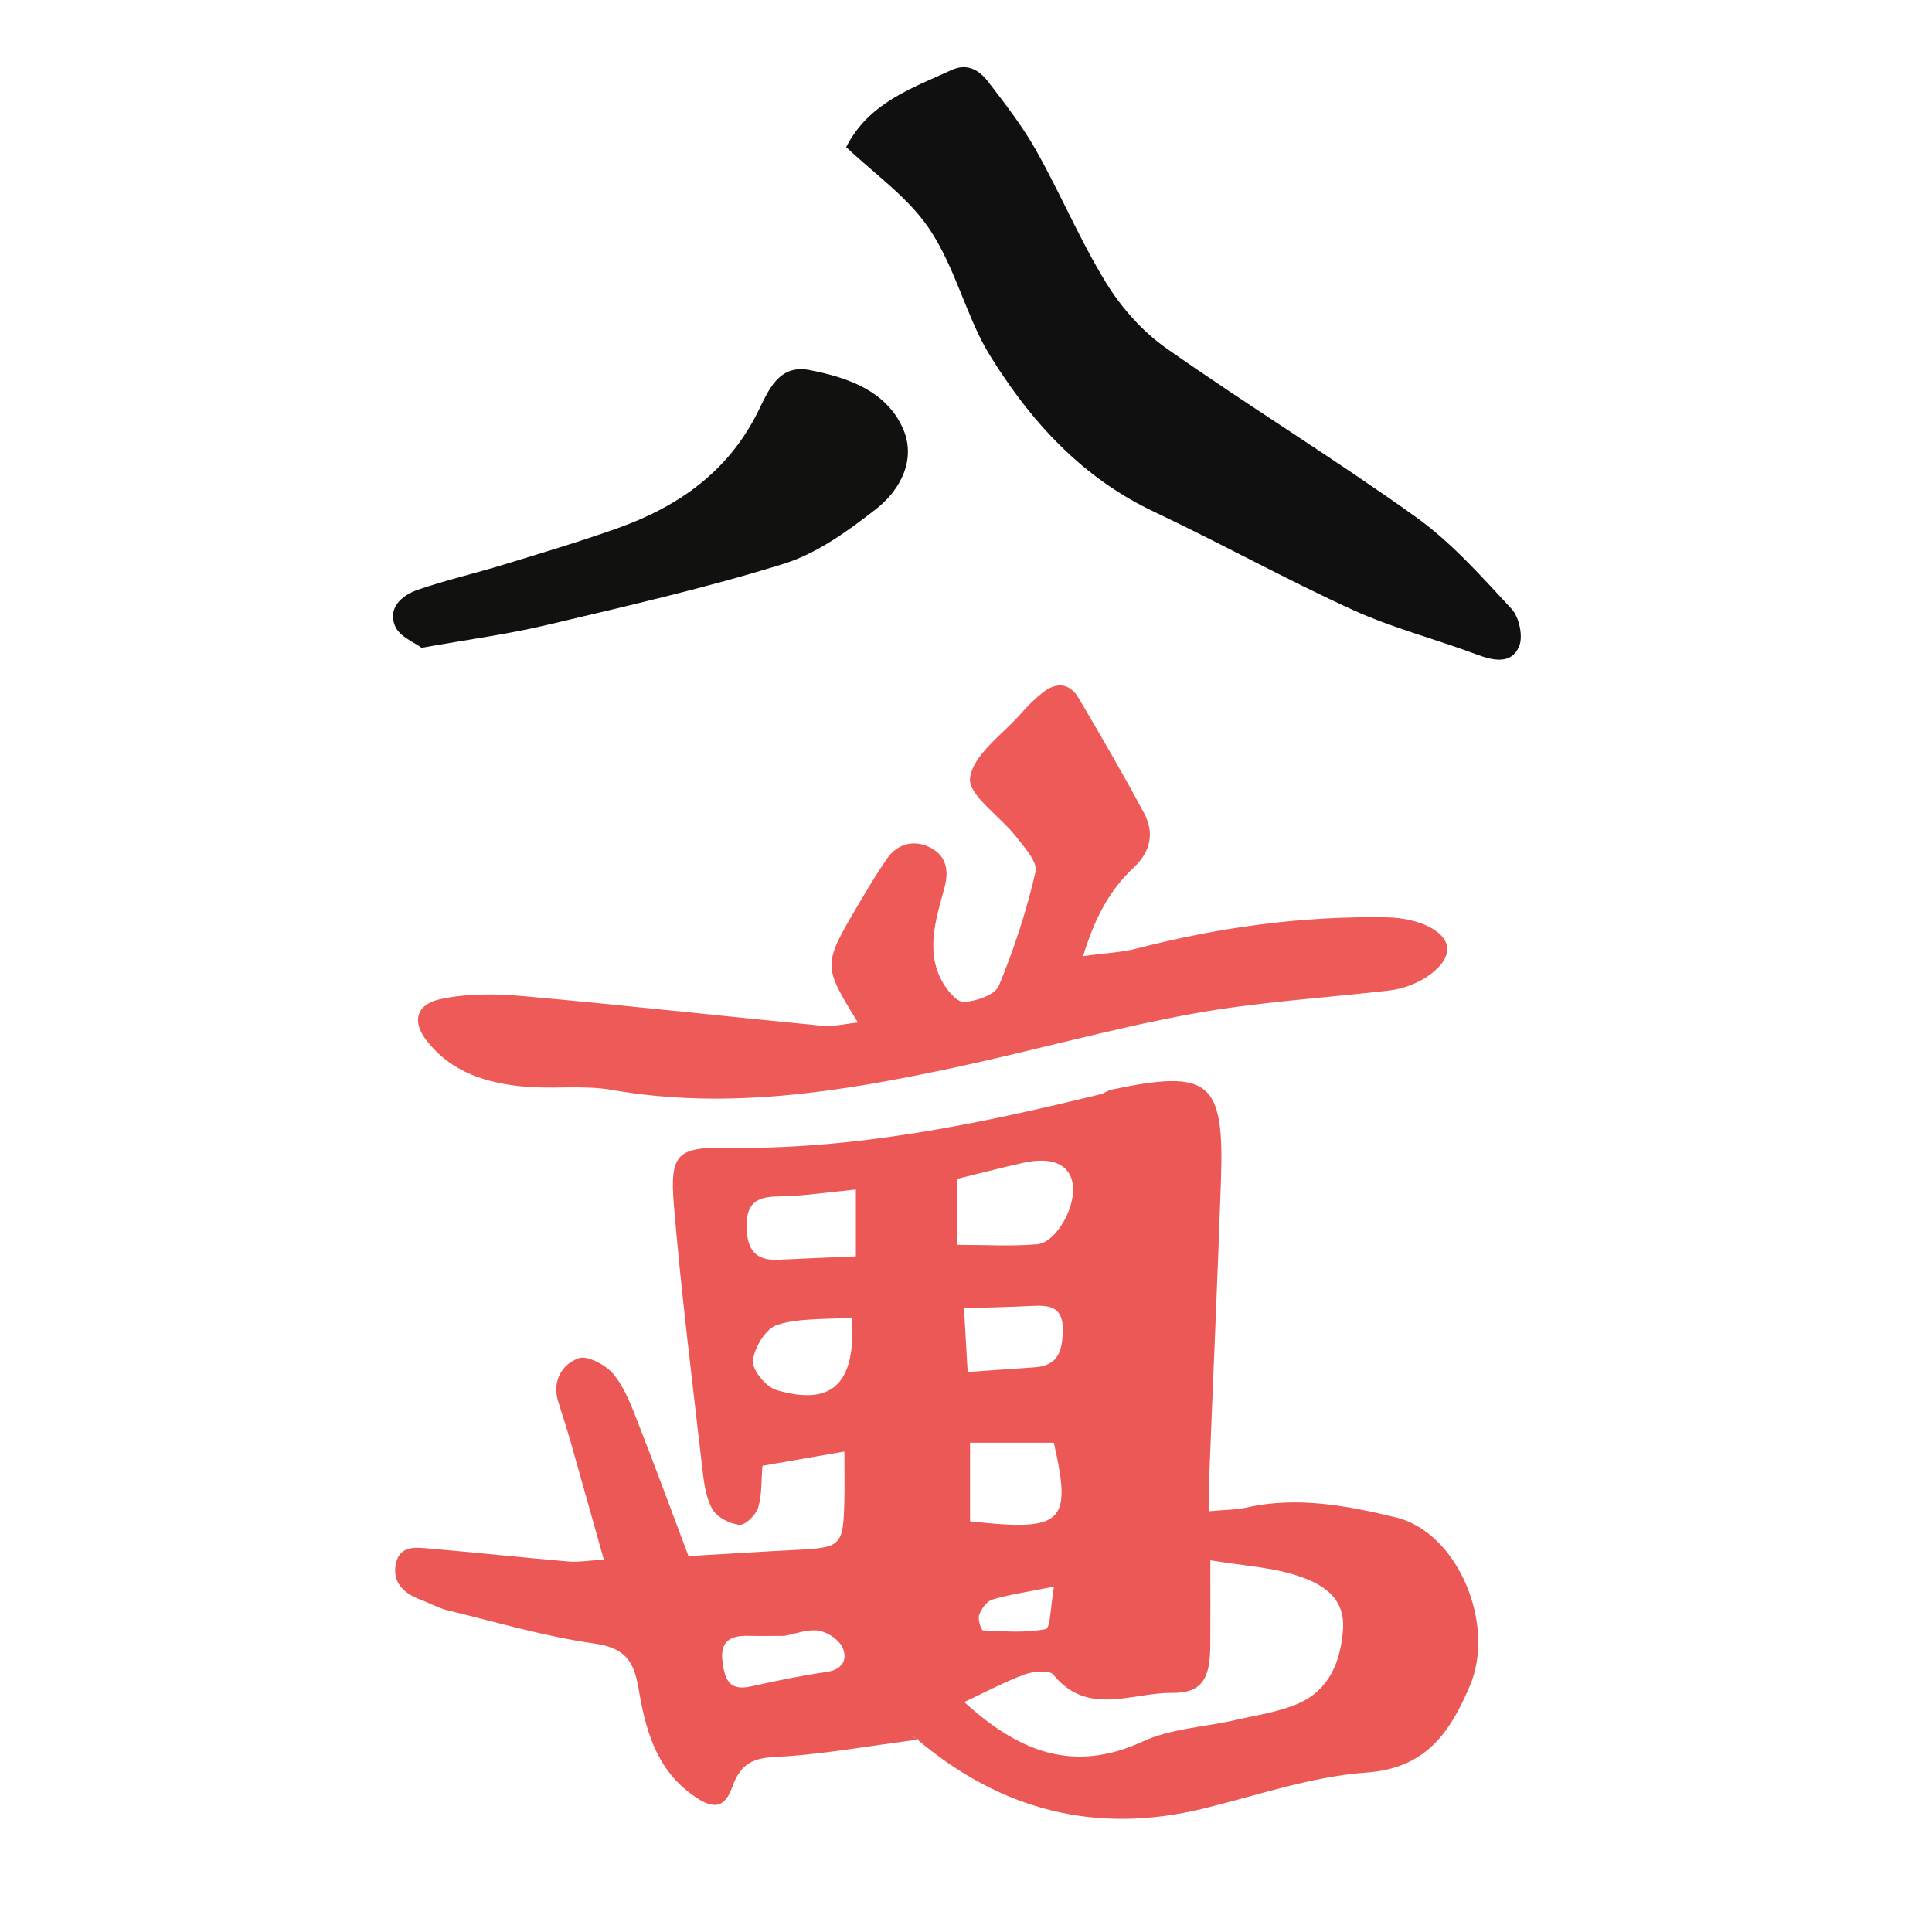 <?xml version="1.0" encoding="utf-8"?>
<!-- Generator: Adobe Illustrator 16.0.0, SVG Export Plug-In . SVG Version: 6.00 Build 0)  -->
<!DOCTYPE svg PUBLIC "-//W3C//DTD SVG 1.1//EN" "http://www.w3.org/Graphics/SVG/1.1/DTD/svg11.dtd">
<svg version="1.1" id="Layer_1" xmlns="http://www.w3.org/2000/svg" xmlns:xlink="http://www.w3.org/1999/xlink" x="0px" y="0px"
	 width="50px" height="50px" viewBox="0 0 50 50" enable-background="new 0 0 50 50" xml:space="preserve">
<g>
	<path fill-rule="evenodd" clip-rule="evenodd" fill="#EC5856" d="M23.77,45.018c-1.322,0.176-2.329,0.353-3.342,0.43
		c-0.633,0.049-1.182-0.036-1.471,0.785c-0.221,0.629-0.55,0.583-1.087,0.183c-0.916-0.685-1.173-1.704-1.345-2.721
		c-0.124-0.734-0.369-1.05-1.155-1.162c-1.273-0.181-2.521-0.551-3.775-0.855c-0.248-0.06-0.479-0.192-0.72-0.282
		c-0.438-0.163-0.733-0.455-0.627-0.938c0.105-0.482,0.539-0.41,0.893-0.379c1.192,0.103,2.383,0.23,3.575,0.333
		c0.248,0.021,0.502-0.024,0.911-0.049c-0.306-1.085-0.578-2.062-0.856-3.037c-0.1-0.349-0.212-0.693-0.321-1.039
		c-0.17-0.537,0.086-0.973,0.518-1.134c0.228-0.085,0.703,0.167,0.903,0.404c0.289,0.344,0.459,0.8,0.627,1.229
		c0.47,1.197,0.912,2.404,1.32,3.486c1.035-0.061,1.915-0.117,2.797-0.161c1.163-0.06,1.209-0.102,1.237-1.287
		c0.009-0.356,0.001-0.714,0.001-1.258c-0.768,0.134-1.405,0.244-2.121,0.369c-0.032,0.382-0.009,0.751-0.111,1.081
		c-0.059,0.191-0.331,0.461-0.484,0.446c-0.251-0.024-0.581-0.194-0.7-0.404c-0.172-0.302-0.22-0.691-0.261-1.05
		c-0.26-2.271-0.546-4.542-0.736-6.82c-0.109-1.319,0.084-1.502,1.357-1.482c3.305,0.051,6.501-0.608,9.683-1.387
		c0.101-0.024,0.188-0.1,0.288-0.12c2.536-0.533,2.918-0.228,2.831,2.336c-0.085,2.505-0.199,5.008-0.297,7.512
		c-0.013,0.306-0.002,0.612-0.002,1.063c0.396-0.037,0.688-0.033,0.966-0.096c1.313-0.295,2.61-0.045,3.862,0.257
		c1.596,0.384,2.593,2.763,1.912,4.359c-0.505,1.182-1.118,2.133-2.676,2.244c-1.426,0.101-2.825,0.593-4.23,0.935
		c-2.788,0.678-5.247,0.034-7.418-1.811C23.639,44.934,23.53,44.912,23.77,45.018z M31.323,40.38c0,0.873,0.004,1.538-0.001,2.203
		c-0.006,0.851-0.198,1.239-1.008,1.23c-1.013-0.012-2.17,0.618-3.053-0.472c-0.102-0.126-0.518-0.088-0.744-0.006
		c-0.504,0.184-0.982,0.442-1.562,0.714c1.433,1.308,2.841,1.843,4.625,1.019c0.727-0.336,1.591-0.369,2.39-0.553
		c0.551-0.127,1.127-0.206,1.637-0.431c0.791-0.349,1.085-1.072,1.149-1.898c0.067-0.867-0.566-1.21-1.205-1.415
		C32.892,40.559,32.175,40.521,31.323,40.38z M24.763,32.216c0.739,0,1.411,0.043,2.073-0.014c0.514-0.043,1.036-1.018,0.922-1.591
		c-0.097-0.488-0.544-0.678-1.272-0.518c-0.593,0.131-1.18,0.285-1.722,0.418C24.763,31.103,24.763,31.61,24.763,32.216z
		 M25.105,39.372c2.416,0.266,2.639,0.044,2.168-2.035c-0.718,0-1.43,0-2.168,0C25.105,38.084,25.105,38.734,25.105,39.372z
		 M22.05,34.097c-0.721,0.057-1.366,0.009-1.938,0.191c-0.292,0.094-0.589,0.584-0.626,0.924c-0.027,0.237,0.336,0.682,0.605,0.761
		C21.526,36.395,22.153,35.833,22.05,34.097z M22.15,30.785c-0.77,0.073-1.38,0.172-1.99,0.178
		c-0.571,0.004-0.852,0.168-0.838,0.794c0.013,0.582,0.224,0.872,0.819,0.845c0.655-0.031,1.311-0.058,2.009-0.088
		C22.15,31.884,22.15,31.384,22.15,30.785z M25.043,35.507c0.632-0.044,1.187-0.082,1.744-0.122
		c0.628-0.044,0.713-0.472,0.717-0.983c0.006-0.614-0.386-0.626-0.833-0.603c-0.55,0.028-1.101,0.038-1.723,0.058
		C24.986,34.526,25.016,35.031,25.043,35.507z M20.298,42.337c-0.332,0-0.643,0.005-0.954-0.002
		c-0.434-0.009-0.706,0.145-0.649,0.632c0.05,0.425,0.131,0.81,0.725,0.68c0.649-0.143,1.301-0.281,1.959-0.374
		c0.421-0.059,0.563-0.316,0.429-0.628c-0.089-0.206-0.39-0.407-0.621-0.443C20.9,42.157,20.586,42.285,20.298,42.337z
		 M27.277,41.061c-0.703,0.142-1.159,0.205-1.596,0.336c-0.145,0.043-0.284,0.241-0.341,0.399c-0.041,0.112,0.055,0.396,0.099,0.397
		c0.544,0.026,1.101,0.071,1.626-0.032C27.184,42.138,27.189,41.556,27.277,41.061z"/>
	<path fill-rule="evenodd" clip-rule="evenodd" fill="#ED5A58" d="M22.203,26.462c-0.911-1.482-0.913-1.483,0.006-3.044
		c0.238-0.403,0.478-0.807,0.743-1.192c0.278-0.405,0.716-0.496,1.114-0.296c0.385,0.194,0.513,0.536,0.378,1.04
		c-0.21,0.785-0.498,1.614-0.068,2.418c0.123,0.229,0.386,0.552,0.57,0.542c0.318-0.016,0.806-0.183,0.904-0.418
		c0.395-0.953,0.718-1.945,0.95-2.95c0.059-0.252-0.288-0.63-0.503-0.908c-0.409-0.529-1.253-1.082-1.192-1.525
		c0.083-0.604,0.84-1.117,1.317-1.661c0.173-0.196,0.359-0.385,0.564-0.546c0.349-0.274,0.695-0.252,0.929,0.144
		c0.58,0.985,1.156,1.974,1.695,2.982c0.273,0.512,0.167,0.997-0.277,1.413c-0.614,0.574-0.995,1.283-1.303,2.284
		c0.604-0.083,1.002-0.097,1.378-0.195c2.126-0.55,4.283-0.848,6.481-0.809c0.838,0.015,1.513,0.355,1.565,0.772
		c0.058,0.458-0.697,1.028-1.499,1.121c-1.704,0.196-3.424,0.297-5.106,0.604c-2.084,0.381-4.13,0.961-6.203,1.402
		c-2.908,0.619-5.827,1.091-8.818,0.566c-0.715-0.125-1.467-0.021-2.198-0.08c-1.009-0.081-1.952-0.361-2.605-1.217
		c-0.358-0.468-0.26-0.914,0.364-1.05c0.687-0.15,1.43-0.144,2.137-0.081c2.588,0.231,5.172,0.519,7.759,0.769
		C21.57,26.575,21.863,26.496,22.203,26.462z"/>
	<path fill-rule="evenodd" clip-rule="evenodd" fill="#101010" d="M21.899,3.807c0.589-1.152,1.692-1.517,2.717-1.991
		c0.418-0.193,0.728-0.001,0.957,0.298C26.015,2.69,26.466,3.27,26.819,3.9c0.634,1.127,1.137,2.331,1.813,3.429
		c0.395,0.641,0.938,1.252,1.552,1.684c2.127,1.495,4.348,2.856,6.461,4.369c0.922,0.66,1.696,1.539,2.475,2.377
		c0.198,0.215,0.305,0.718,0.192,0.975c-0.199,0.458-0.652,0.37-1.087,0.207c-1.064-0.4-2.179-0.685-3.21-1.155
		c-1.74-0.793-3.416-1.723-5.146-2.541c-1.661-0.785-2.896-2.016-3.903-3.51c-0.232-0.344-0.46-0.697-0.638-1.071
		c-0.444-0.934-0.737-1.966-1.319-2.801C23.461,5.077,22.624,4.493,21.899,3.807z"/>
	<path fill-rule="evenodd" clip-rule="evenodd" fill="#111110" d="M10.911,16.765c-0.174-0.133-0.568-0.286-0.685-0.558
		c-0.203-0.47,0.171-0.8,0.582-0.942c0.732-0.253,1.491-0.427,2.232-0.654c0.987-0.303,1.978-0.597,2.95-0.944
		c1.565-0.559,2.855-1.461,3.622-3.005c0.271-0.546,0.533-1.239,1.332-1.086c0.983,0.189,1.984,0.531,2.421,1.507
		c0.354,0.789-0.049,1.587-0.687,2.086c-0.727,0.568-1.525,1.149-2.387,1.419c-2.021,0.63-4.093,1.101-6.155,1.59
		C13.128,16.417,12.097,16.553,10.911,16.765z"/>
</g>
</svg>
